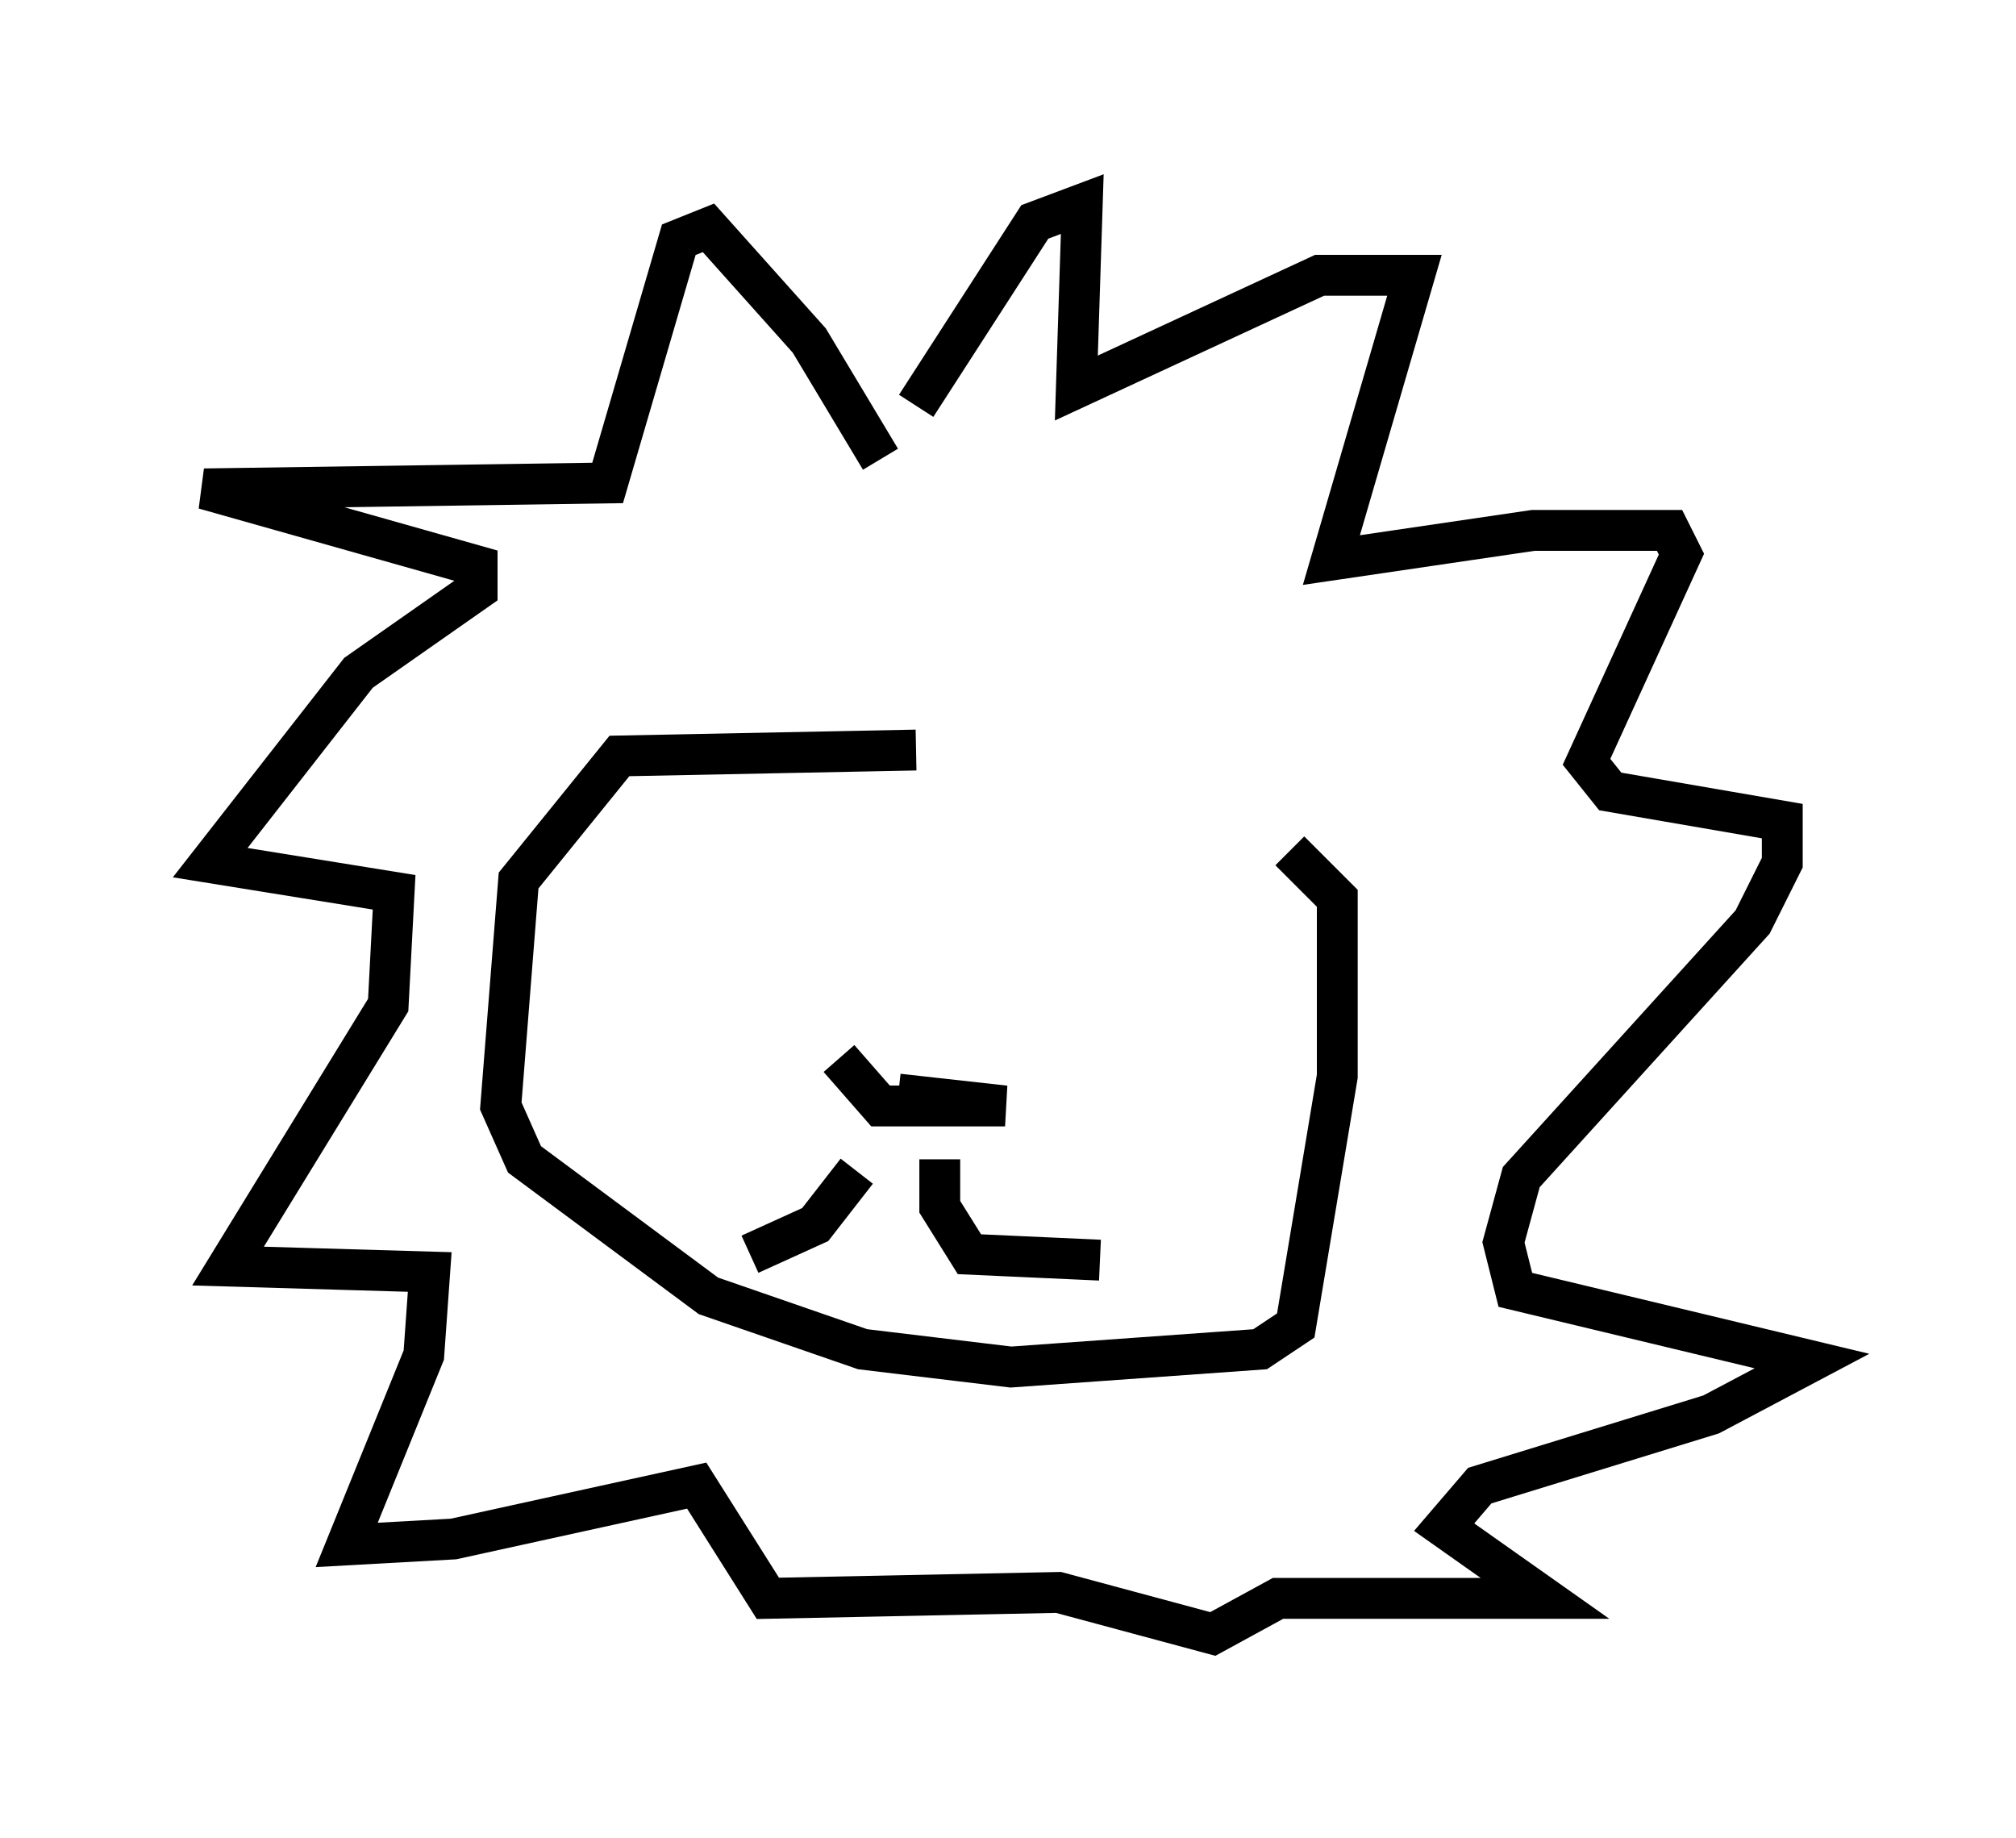 <?xml version="1.0" encoding="utf-8" ?>
<svg baseProfile="full" height="45.006" version="1.1" width="49.363" xmlns="http://www.w3.org/2000/svg" xmlns:ev="http://www.w3.org/2001/xml-events" xmlns:xlink="http://www.w3.org/1999/xlink"><defs /><rect fill="white" height="45.006" width="49.363" x="0" y="0" /><path d="M30.564, 19.235 m-8.134, -0.872 l-7.263, 0.145 -2.469, 3.05 l-0.436, 5.52 0.581, 1.307 l4.503, 3.341 3.777, 1.307 l3.631, 0.436 6.101, -0.436 l0.872, -0.581 1.017, -6.101 l0.0, -4.358 -1.162, -1.162 m-11.039, 5.084 l1.017, 1.162 3.05, 0.0 l-2.615, -0.291 m-1.017, 1.888 l-1.017, 1.307 -1.598, 0.726 m4.648, -2.324 l0.0, 1.162 0.726, 1.162 l3.196, 0.145 m-5.374, -19.609 l-1.743, -2.905 -2.469, -2.76 l-0.726, 0.291 -1.743, 5.955 l-9.877, 0.145 6.682, 1.888 l0.0, 0.581 -2.905, 2.034 l-3.631, 4.648 4.503, 0.726 l-0.145, 2.76 -3.922, 6.391 l4.939, 0.145 -0.145, 2.034 l-1.888, 4.648 2.615, -0.145 l5.955, -1.307 1.743, 2.76 l7.117, -0.145 3.777, 1.017 l1.598, -0.872 6.536, 0.0 l-2.469, -1.743 0.872, -1.017 l5.665, -1.743 2.469, -1.307 l-7.263, -1.743 -0.291, -1.162 l0.436, -1.598 5.665, -6.246 l0.726, -1.453 0.0, -1.017 l-4.212, -0.726 -0.581, -0.726 l2.324, -5.084 -0.291, -0.581 l-3.341, 0.0 -4.939, 0.726 l2.034, -6.972 -2.324, 0.0 l-5.955, 2.76 0.145, -4.503 l-1.162, 0.436 -2.905, 4.503 " fill="none" stroke="black" stroke-width="1" /></svg>